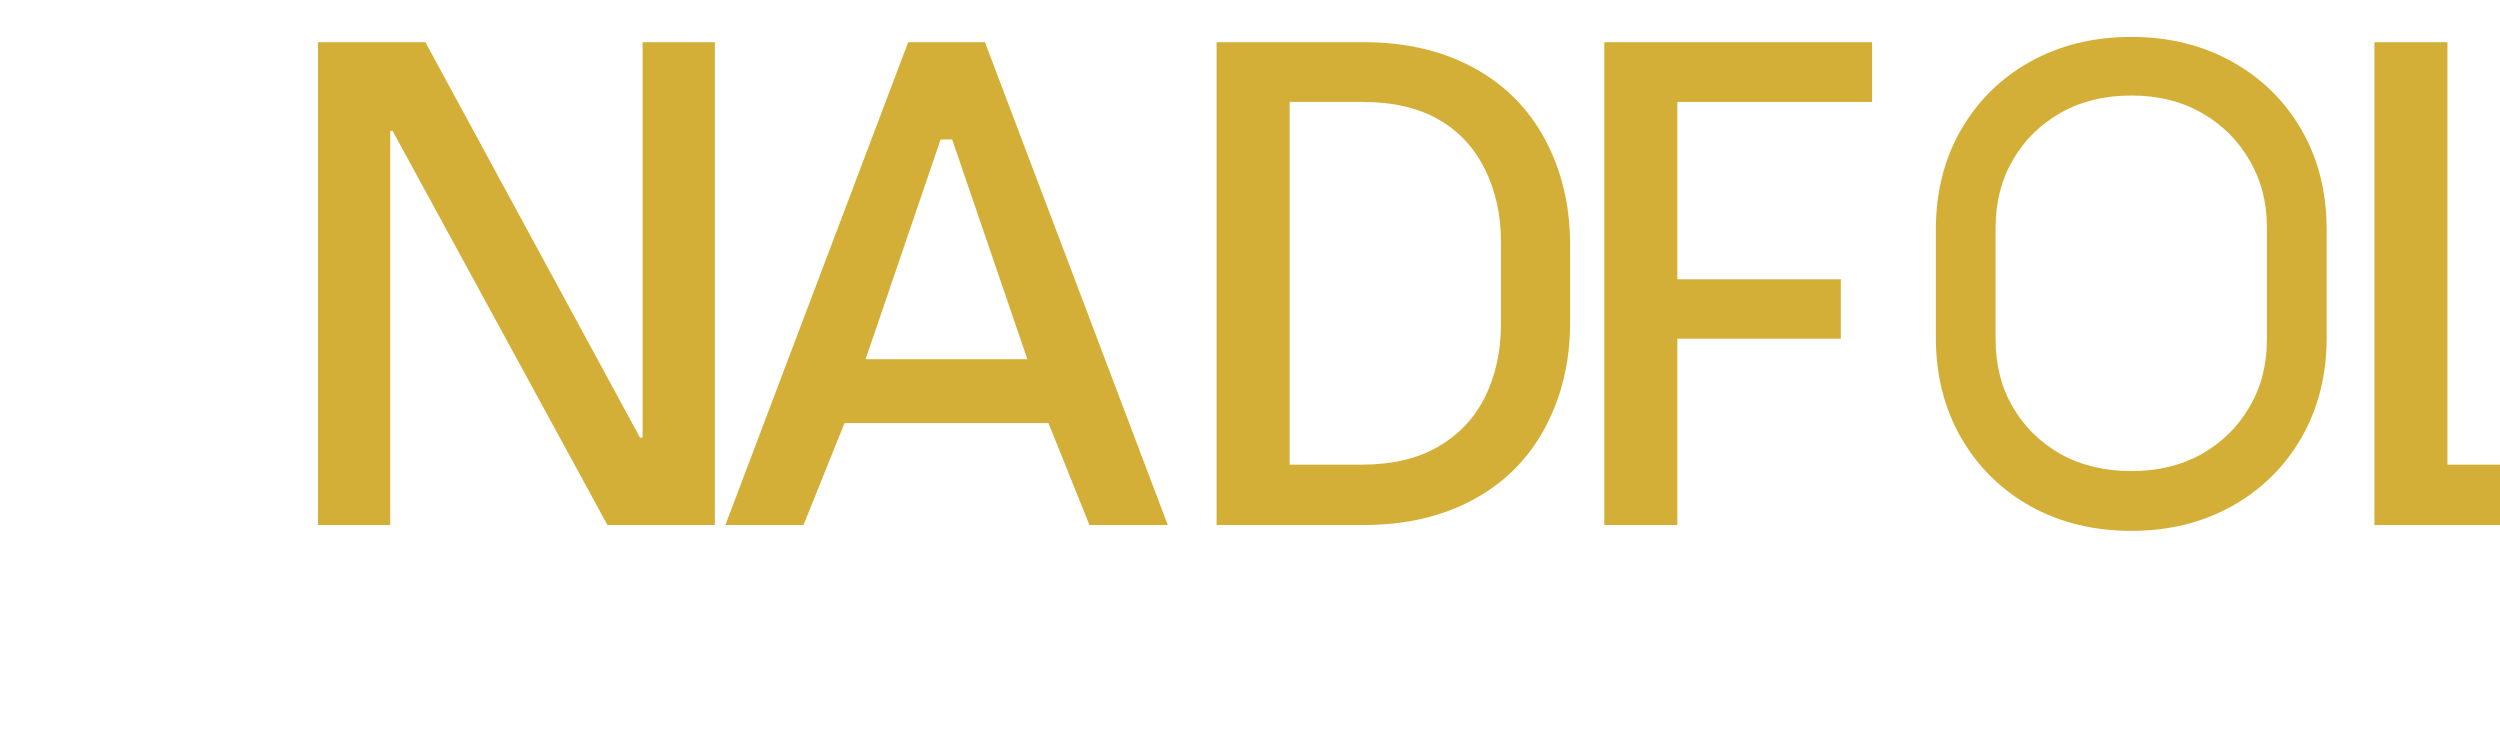 <svg xmlns="http://www.w3.org/2000/svg" width="200" height="60" viewBox="0 0 200 60" fill="none">
  <path d="M48.594 42L31.406 10.469H31.219V42H25.438V3.375H34.031L51.203 35.016H51.406V3.375H57.188V42H48.594Z" fill="#D4AF37"/>
  <path d="M87.156 42L83.875 33.844H67.562L64.281 42H58.031L72.656 3.375H78.797L93.422 42H87.156ZM69.25 28.734H82.188L76.172 11.156H75.25L69.25 28.734Z" fill="#D4AF37"/>
  <path d="M97.328 42V3.375H109.109C112.453 3.375 115.375 4.055 117.875 5.414C120.375 6.766 122.289 8.688 123.617 11.18C124.945 13.672 125.609 16.469 125.609 19.57V25.805C125.609 28.906 124.945 31.703 123.617 34.195C122.289 36.688 120.375 38.609 117.875 39.961C115.375 41.32 112.453 42 109.109 42H97.328ZM103.172 37.172H108.922C111.359 37.172 113.398 36.695 115.039 35.742C116.695 34.789 117.945 33.469 118.789 31.781C119.633 30.078 120.062 28.148 120.078 25.992V19.367C120.078 17.195 119.648 15.25 118.789 13.531C117.93 11.797 116.688 10.469 115.062 9.547C113.438 8.625 111.422 8.156 109.016 8.156H103.172V37.172Z" fill="#D4AF37"/>
  <path d="M147.266 27.094H134.188V42H128.344V3.375H149.766V8.156H134.188V22.344H147.266V27.094Z" fill="#D4AF37"/>
  <path d="M170.5 42.469C167.5 42.469 164.812 41.812 162.438 40.5C160.078 39.172 158.227 37.344 156.883 35.016C155.539 32.672 154.867 30 154.867 27V18.375C154.867 15.375 155.539 12.711 156.883 10.383C158.227 8.055 160.078 6.234 162.438 4.922C164.812 3.609 167.5 2.953 170.5 2.953C173.5 2.953 176.18 3.609 178.539 4.922C180.914 6.234 182.773 8.055 184.117 10.383C185.461 12.711 186.133 15.375 186.133 18.375V27C186.133 30 185.461 32.672 184.117 35.016C182.773 37.344 180.914 39.172 178.539 40.5C176.18 41.812 173.5 42.469 170.5 42.469ZM170.5 37.688C172.625 37.688 174.5 37.234 176.125 36.328C177.75 35.406 179.023 34.156 179.945 32.578C180.883 31 181.352 29.203 181.352 27.188V18.188C181.352 16.172 180.883 14.375 179.945 12.797C179.023 11.203 177.75 9.945 176.125 9.023C174.5 8.102 172.625 7.641 170.5 7.641C168.375 7.641 166.492 8.102 164.852 9.023C163.227 9.945 161.953 11.203 161.031 12.797C160.109 14.375 159.648 16.172 159.648 18.188V27.188C159.648 29.203 160.109 31 161.031 32.578C161.953 34.156 163.227 35.406 164.852 36.328C166.492 37.234 168.375 37.688 170.5 37.688Z" fill="#D4AF37"/>
  <path d="M189.953 42V3.375H195.797V37.172H212.109V42H189.953Z" fill="#D4AF37"/>
</svg>